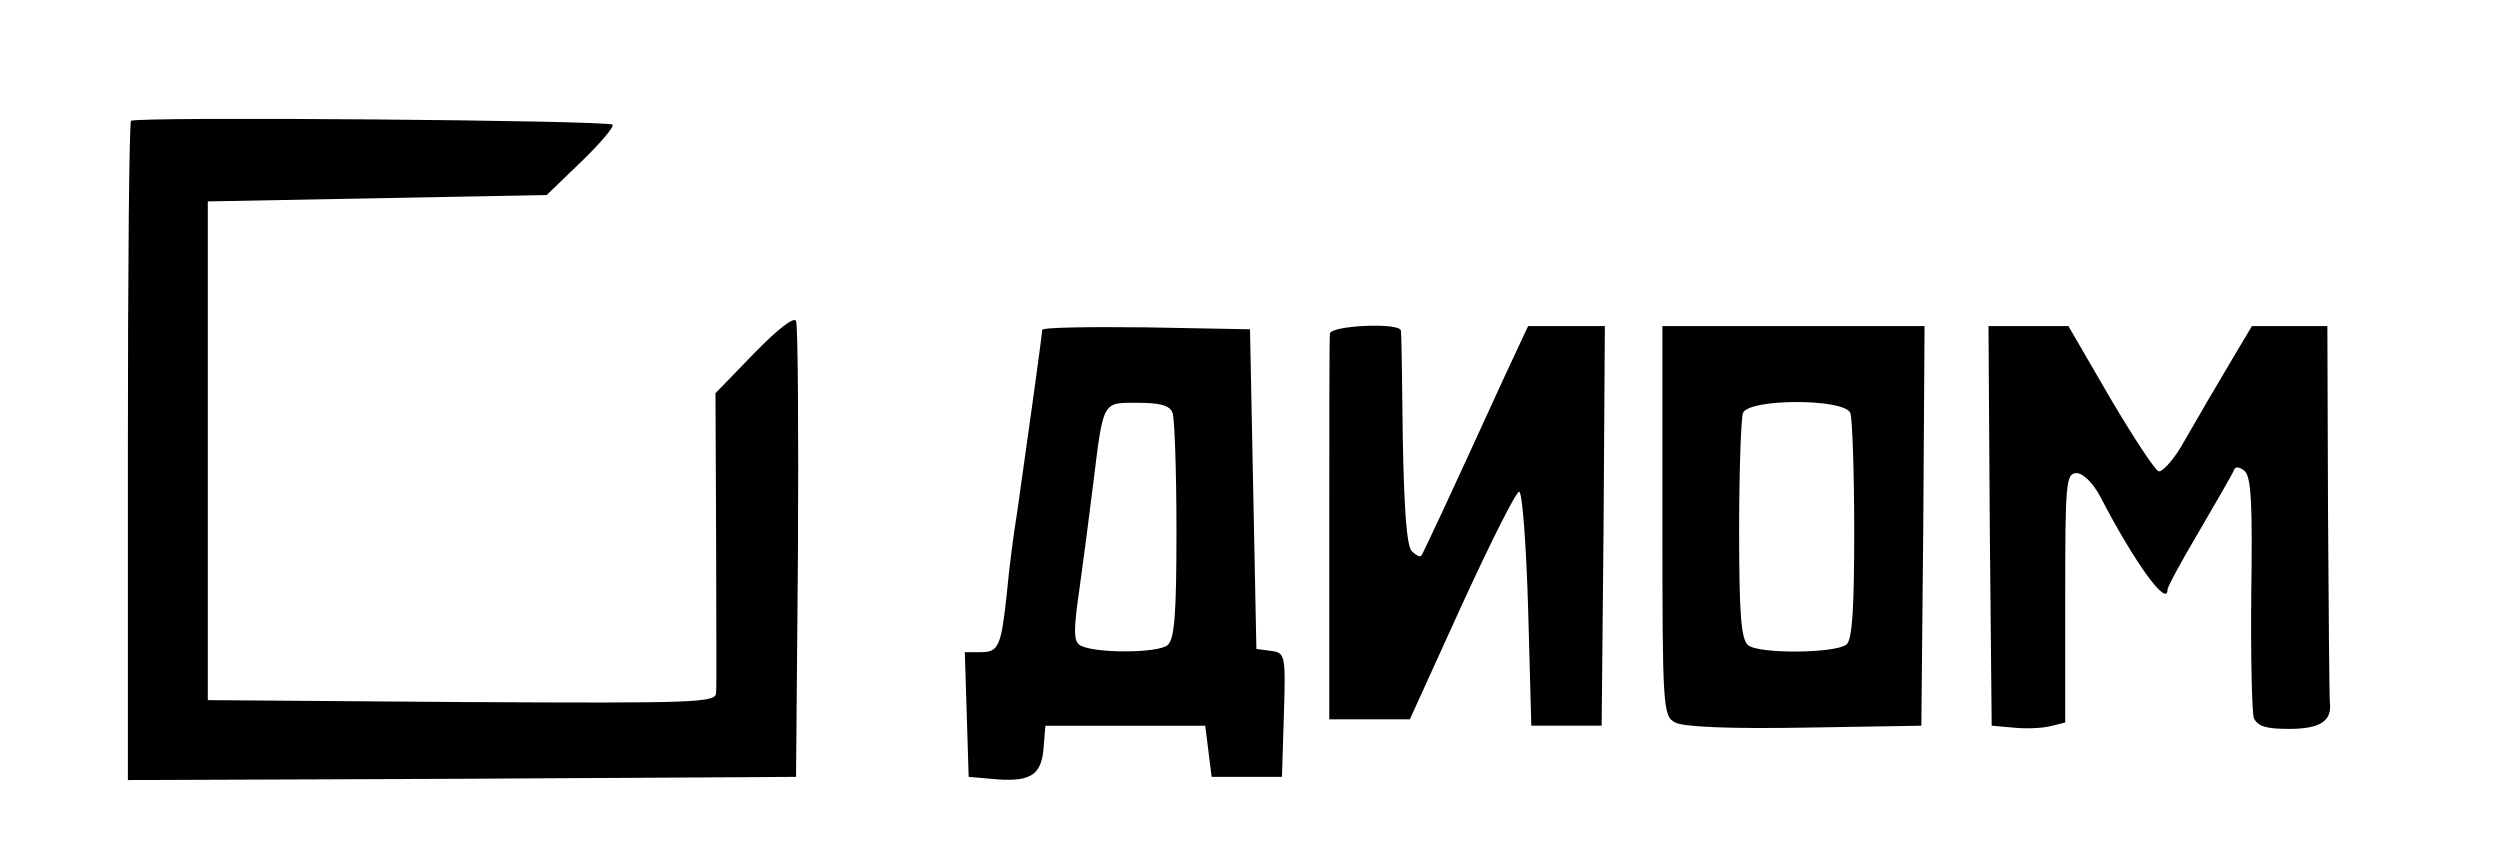 <?xml version="1.0" standalone="no"?>
<!DOCTYPE svg PUBLIC "-//W3C//DTD SVG 20010904//EN"
 "http://www.w3.org/TR/2001/REC-SVG-20010904/DTD/svg10.dtd">
<svg version="1.0" xmlns="http://www.w3.org/2000/svg"
 width="391pt" height="133pt" viewBox="0 0 391 133"
 preserveAspectRatio="xMidYMid meet">

<g transform="translate(0,133) scale(0.1,-0.1)"
fill="#000000" stroke="none">
<path d="M205 1141 c-3 -2 -5 -235 -5 -518 l0 -513 523 2 522 3 3 350 c1 192
0 356 -3 363 -3 7 -28 -12 -65 -50 l-61 -63 1 -225 c0 -124 1 -233 0 -243 0
-16 -24 -17 -397 -15 l-398 3 0 390 0 390 265 5 265 5 54 52 c30 29 52 55 49
58 -7 7 -747 13 -753 6z"/>
<path d="M1630 814 c0 -7 -25 -186 -39 -284 -6 -36 -13 -92 -16 -125 -9 -86
-13 -95 -41 -95 l-25 0 3 -98 3 -97 34 -3 c61 -6 79 4 83 46 l3 37 125 0 125
0 5 -40 5 -40 55 0 55 0 3 97 c3 94 2 97 -20 100 l-23 3 -5 250 -5 250 -162 3
c-90 1 -163 0 -163 -4z m204 -130 c3 -9 6 -91 6 -184 0 -131 -3 -170 -14 -179
-15 -13 -117 -13 -137 0 -10 6 -10 24 -1 86 6 43 16 119 22 168 16 130 14 125
70 125 34 0 50 -4 54 -16z"/>
<path d="M2080 808 c-1 -7 -1 -146 -1 -308 l0 -295 63 0 63 0 81 178 c45 98
85 178 90 178 5 -1 11 -83 14 -183 l5 -183 55 0 55 0 3 313 2 312 -60 0 -60 0
-36 -77 c-91 -199 -128 -278 -131 -282 -2 -3 -9 1 -15 7 -8 8 -12 67 -14 174
-1 90 -2 166 -3 171 -2 13 -111 8 -111 -5z"/>
<path d="M2600 515 c0 -294 1 -305 20 -315 13 -7 86 -10 203 -8 l182 3 3 313
2 312 -205 0 -205 0 0 -305z m294 169 c3 -9 6 -91 6 -184 0 -122 -3 -170 -12
-178 -18 -14 -138 -15 -154 -1 -11 9 -14 50 -14 179 0 93 3 175 6 184 9 23
159 23 168 0z"/>
<path d="M3112 508 l3 -313 34 -3 c19 -2 44 -1 57 2 l24 6 0 195 c0 180 1 195
18 195 10 0 26 -16 37 -37 54 -104 105 -174 105 -145 0 4 22 45 50 92 27 47
52 89 54 95 2 6 9 5 17 -2 10 -10 12 -54 10 -190 -1 -98 1 -186 4 -196 6 -13
19 -17 55 -17 48 0 67 12 64 40 -1 8 -2 144 -3 303 l-1 287 -59 0 -59 0 -28
-47 c-32 -54 -48 -81 -83 -142 -14 -23 -30 -40 -35 -38 -6 2 -40 54 -76 115
l-65 112 -62 0 -63 0 2 -312z"/>
</g>
</svg>
